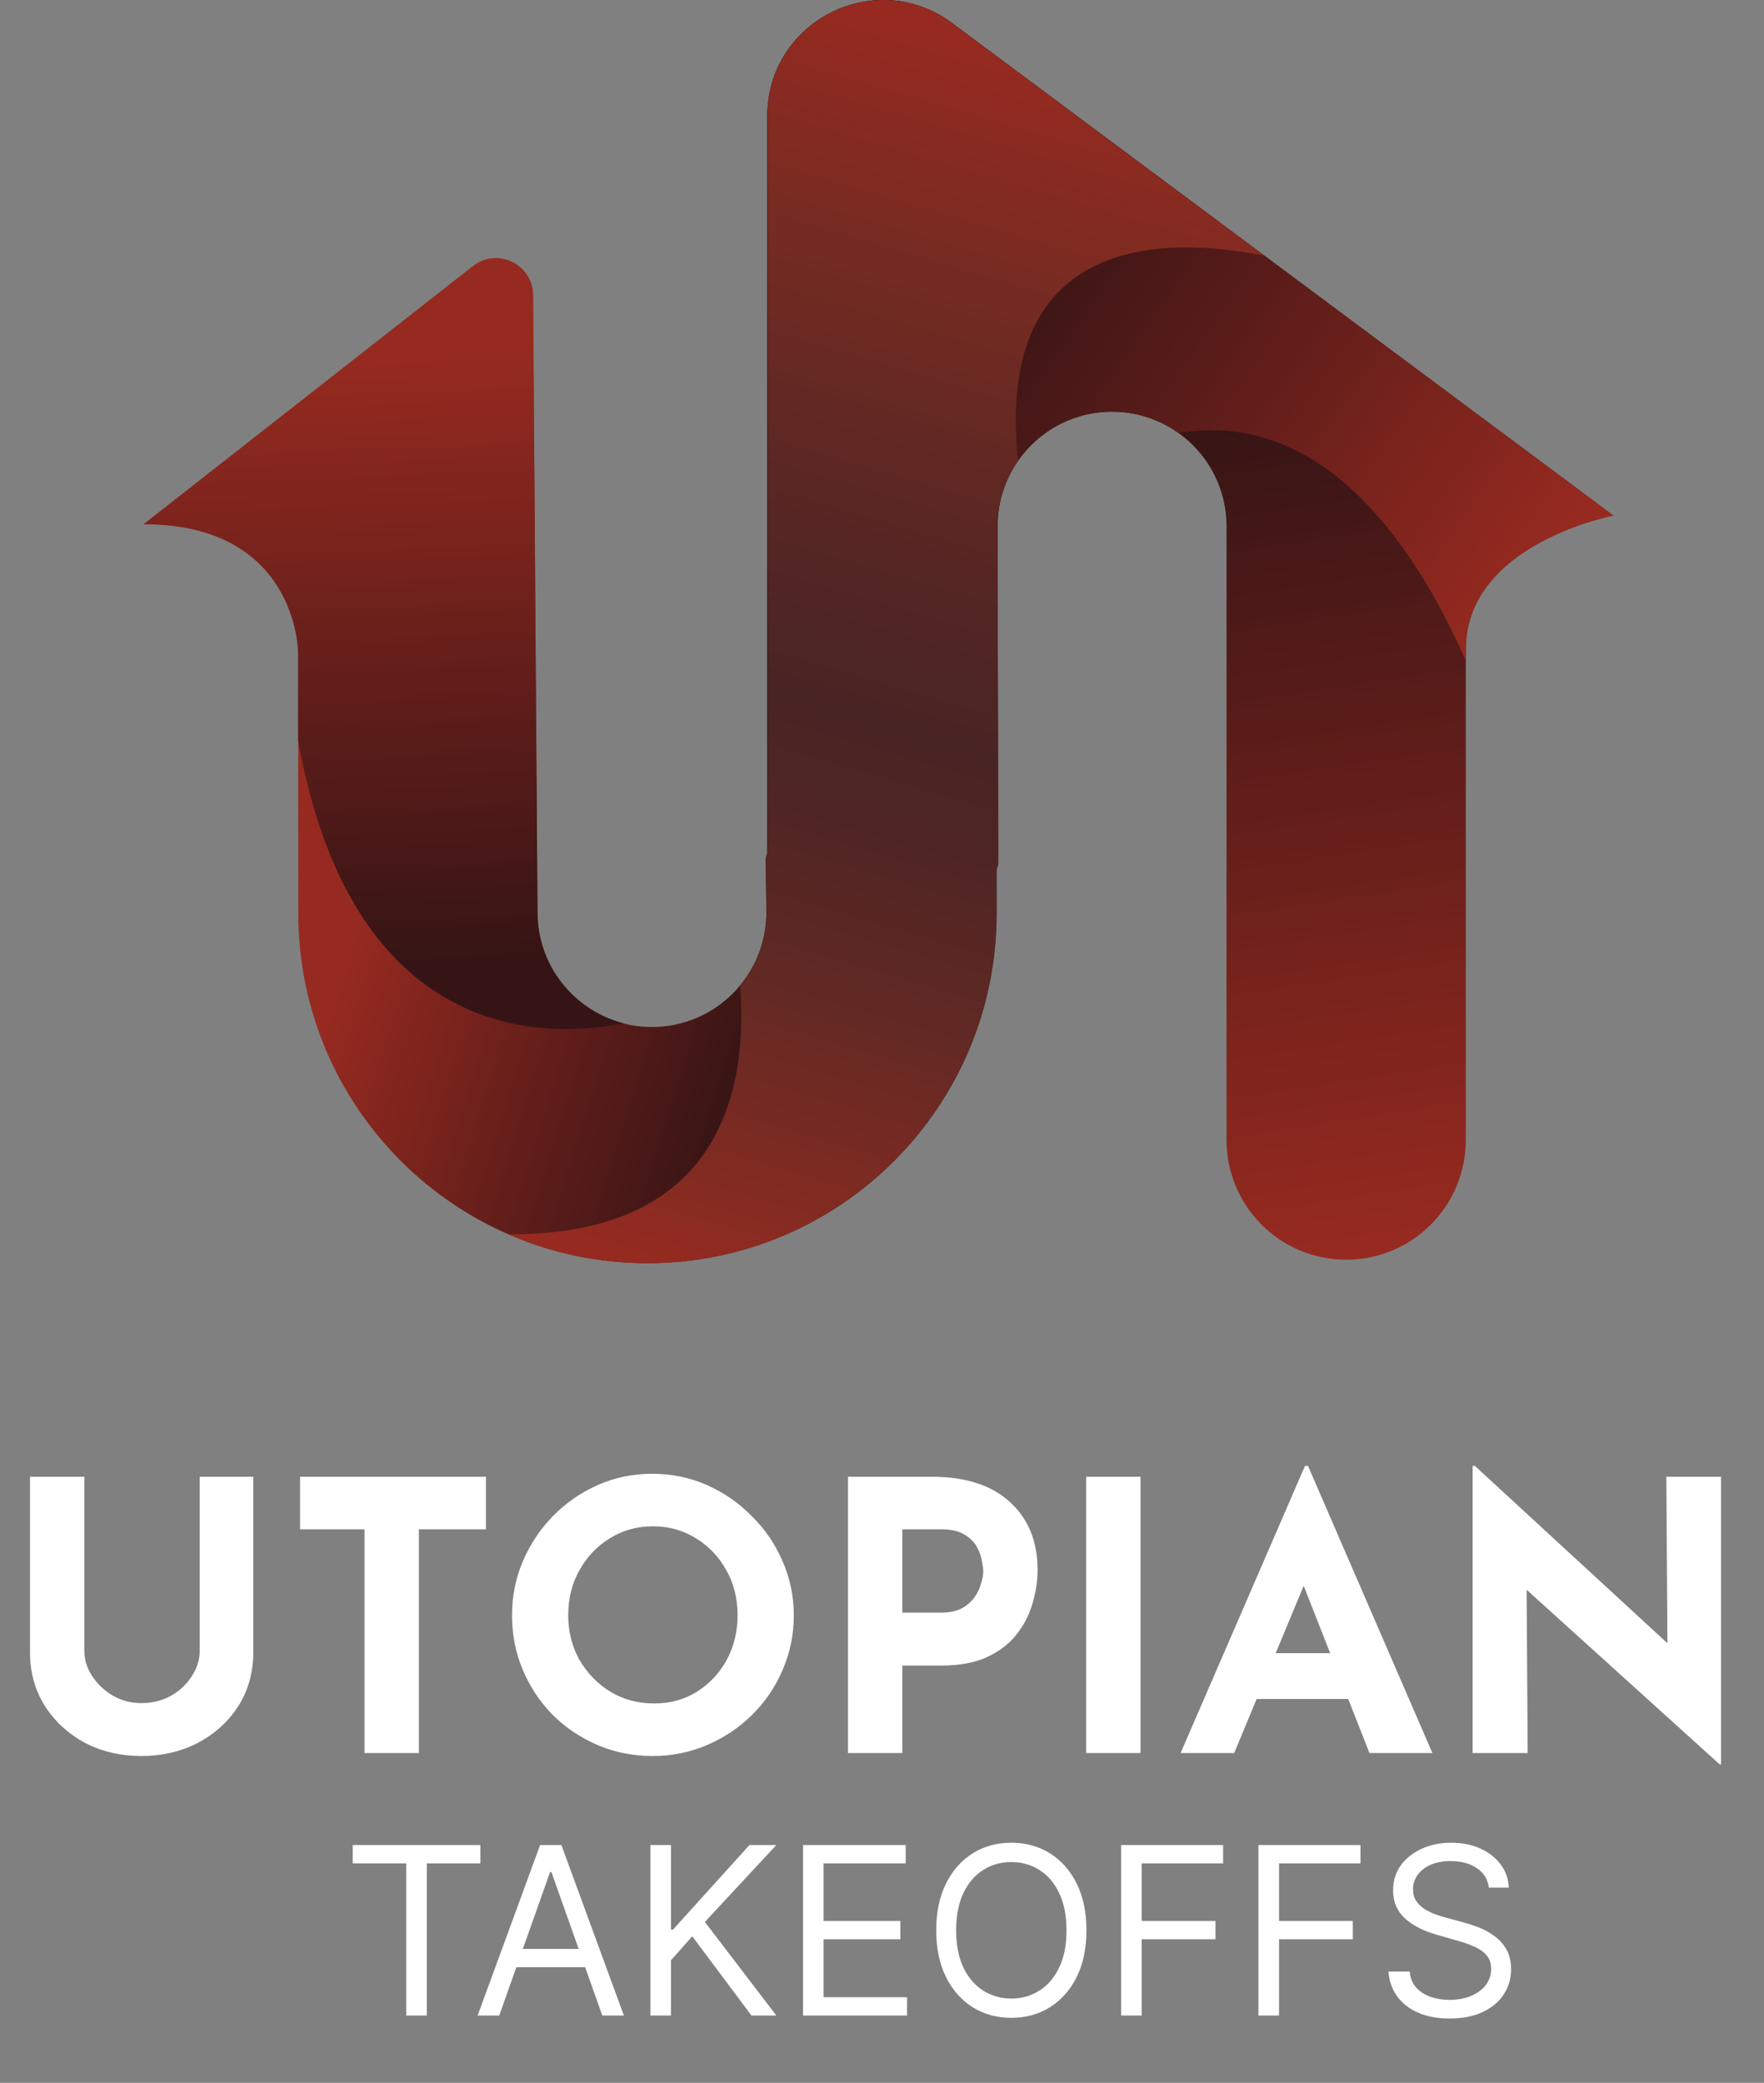 <svg width="61" height="72" viewBox="0 0 61 72" fill="none" xmlns="http://www.w3.org/2000/svg">
<rect x="0" y="0" width="61" height="72" fill="#808080" stroke="none"/>
<g id="Utopian Takeoff Logo" clip-path="url(#clip0_380_1476)">
<path id="Vector" d="M33.883 30.432H27.173C26.821 30.432 26.534 30.145 26.534 29.793V4.015C26.534 0.718 30.283 -1.167 32.925 0.799L55.79 17.82C55.79 17.82 50.688 18.791 50.688 22.444V39.404C50.688 41.694 48.834 43.546 46.551 43.546C44.265 43.546 42.414 41.69 42.414 39.404V18.197C42.414 15.996 40.629 14.22 38.431 14.232C36.246 14.245 34.484 16.028 34.497 18.217L34.521 29.793C34.521 30.145 34.234 30.432 33.883 30.432Z" fill="url(#paint0_linear_380_1476)"/>
<path id="Vector_2" d="M16.354 9.201C17.195 8.541 18.422 9.136 18.431 10.208L18.584 31.537C18.584 33.737 20.37 35.513 22.567 35.501C24.753 35.489 26.514 33.705 26.502 31.517L26.478 29.753C26.478 29.401 26.761 29.11 27.116 29.11H33.826C34.178 29.11 34.464 29.397 34.464 29.749V31.573C34.464 38.251 29.059 43.664 22.39 43.664C15.724 43.664 10.319 38.255 10.315 31.581L10.311 22.565C10.311 22.565 10.311 18.12 4.97 18.12L16.354 9.201Z" fill="url(#paint1_linear_380_1476)"/>
<path id="Vector_3" d="M10.311 25.607V22.565C10.311 22.565 10.311 18.12 4.97 18.12L16.358 9.201C17.198 8.541 18.427 9.136 18.435 10.208L18.588 31.537C18.588 33.385 19.853 34.93 21.557 35.371C19.19 35.861 12.238 36.326 10.311 25.607Z" fill="url(#paint2_linear_380_1476)"/>
<path id="Vector_4" d="M26.534 29.793V4.015C26.534 0.718 30.283 -1.167 32.925 0.799L55.79 17.82C55.79 17.82 50.688 18.791 50.688 22.444V22.844C49.108 19.232 45.917 14.095 40.75 14.969C40.096 14.499 39.296 14.224 38.427 14.228C36.242 14.241 34.48 16.024 34.493 18.213L34.517 29.789C34.517 30.141 34.234 30.432 33.879 30.432H27.169C26.821 30.432 26.534 30.145 26.534 29.793Z" fill="url(#paint3_linear_380_1476)"/>
<path id="Vector_5" d="M32.925 0.799C30.283 -1.167 26.534 0.722 26.534 4.015V29.49C26.498 29.571 26.478 29.66 26.478 29.753L26.502 31.516C26.506 32.483 26.167 33.369 25.593 34.06C25.864 37.559 25.003 42.709 17.574 42.668C19.049 43.311 20.673 43.667 22.381 43.667C29.051 43.667 34.456 38.255 34.456 31.577V30.056C34.493 29.975 34.513 29.886 34.513 29.793L34.489 18.216C34.484 17.363 34.751 16.578 35.204 15.927C34.38 8.027 40.383 8.173 43.719 8.84L32.925 0.799Z" fill="url(#paint4_linear_380_1476)"/>
<path id="Vector_6" d="M2.916 57.069C2.916 57.371 3.006 57.661 3.188 57.938C3.369 58.215 3.607 58.44 3.9 58.613C4.203 58.786 4.531 58.872 4.885 58.872C5.274 58.872 5.619 58.786 5.922 58.613C6.224 58.44 6.462 58.215 6.634 57.938C6.816 57.661 6.906 57.371 6.906 57.069V51.048H8.759V57.108C8.759 57.808 8.587 58.431 8.241 58.976C7.896 59.512 7.429 59.936 6.842 60.248C6.254 60.55 5.602 60.701 4.885 60.701C4.177 60.701 3.529 60.55 2.941 60.248C2.363 59.936 1.9 59.512 1.555 58.976C1.209 58.431 1.037 57.808 1.037 57.108V51.048H2.916V57.069ZM10.377 51.048H16.804V52.865H14.485V60.598H12.606V52.865H10.377V51.048ZM17.706 55.836C17.706 55.179 17.831 54.556 18.081 53.968C18.332 53.38 18.677 52.861 19.118 52.411C19.567 51.952 20.085 51.593 20.673 51.334C21.26 51.074 21.887 50.945 22.552 50.945C23.226 50.945 23.856 51.074 24.444 51.334C25.031 51.593 25.549 51.952 25.999 52.411C26.456 52.861 26.811 53.38 27.061 53.968C27.32 54.556 27.45 55.179 27.45 55.836C27.45 56.511 27.32 57.142 27.061 57.73C26.811 58.319 26.456 58.837 25.999 59.287C25.549 59.729 25.031 60.074 24.444 60.325C23.856 60.576 23.23 60.701 22.565 60.701C21.891 60.701 21.26 60.576 20.673 60.325C20.085 60.074 19.567 59.729 19.118 59.287C18.677 58.837 18.332 58.319 18.081 57.73C17.831 57.142 17.706 56.511 17.706 55.836ZM19.649 55.836C19.649 56.398 19.779 56.913 20.038 57.38C20.306 57.838 20.664 58.206 21.113 58.483C21.563 58.751 22.068 58.885 22.63 58.885C23.174 58.885 23.662 58.751 24.094 58.483C24.534 58.206 24.88 57.838 25.13 57.38C25.381 56.913 25.506 56.398 25.506 55.836C25.506 55.257 25.377 54.737 25.117 54.279C24.858 53.812 24.508 53.444 24.068 53.176C23.627 52.9 23.131 52.761 22.578 52.761C22.025 52.761 21.528 52.9 21.088 53.176C20.647 53.444 20.297 53.812 20.038 54.279C19.779 54.737 19.649 55.257 19.649 55.836ZM32.213 51.048C33.396 51.048 34.303 51.343 34.934 51.931C35.564 52.51 35.88 53.289 35.88 54.266C35.88 54.655 35.819 55.049 35.698 55.447C35.586 55.836 35.4 56.191 35.141 56.511C34.891 56.831 34.549 57.09 34.117 57.289C33.694 57.48 33.172 57.575 32.55 57.575H31.202V60.598H29.323V51.048H32.213ZM32.537 55.745C32.822 55.745 33.059 55.698 33.249 55.602C33.439 55.499 33.586 55.373 33.69 55.226C33.802 55.07 33.88 54.911 33.923 54.746C33.975 54.582 34.001 54.439 34.001 54.318C34.001 54.223 33.983 54.098 33.949 53.942C33.923 53.777 33.863 53.613 33.767 53.449C33.672 53.285 33.526 53.146 33.327 53.033C33.137 52.921 32.878 52.865 32.55 52.865H31.202V55.745H32.537ZM37.561 51.048H39.44V60.598H37.561V51.048ZM40.826 60.598L45.127 50.672H45.231L49.533 60.598H47.357L44.609 53.617L45.97 52.683L42.679 60.598H40.826ZM43.767 57.147H46.631L47.292 58.73H43.184L43.767 57.147ZM59.463 60.987L52.232 54.448L52.79 54.759L52.828 60.598H50.924V50.672H51.001L58.076 57.185L57.662 57.004L57.623 51.048H59.515V60.987H59.463Z" fill="white"/>
<path id="Vector_7" d="M12.197 64.412V63.779H16.61V64.412H14.76V69.671H14.047V64.412H12.197ZM17.264 69.671H16.517L18.677 63.779H19.413L21.574 69.671H20.827L19.068 64.712H19.022L17.264 69.671ZM17.54 67.37H20.551V68.003H17.54V67.37ZM22.491 69.671V63.779H23.203V66.703H23.272L25.916 63.779H26.846L24.375 66.438L26.846 69.671H25.985L23.939 66.933L23.203 67.761V69.671H22.491ZM27.769 69.671V63.779H31.32V64.412H28.481V66.403H31.136V67.036H28.481V69.039H31.366V69.671H27.769ZM37.57 66.726C37.57 67.347 37.458 67.884 37.234 68.337C37.01 68.789 36.702 69.138 36.311 69.384C35.921 69.629 35.474 69.752 34.972 69.752C34.471 69.752 34.024 69.629 33.633 69.384C33.243 69.138 32.935 68.789 32.711 68.337C32.487 67.884 32.375 67.347 32.375 66.726C32.375 66.104 32.487 65.567 32.711 65.115C32.935 64.662 33.243 64.313 33.633 64.067C34.024 63.822 34.471 63.699 34.972 63.699C35.474 63.699 35.921 63.822 36.311 64.067C36.702 64.313 37.01 64.662 37.234 65.115C37.458 65.567 37.57 66.104 37.57 66.726ZM36.88 66.726C36.88 66.216 36.795 65.785 36.624 65.434C36.456 65.083 36.227 64.817 35.938 64.637C35.651 64.456 35.329 64.367 34.972 64.367C34.616 64.367 34.293 64.456 34.004 64.637C33.717 64.817 33.488 65.083 33.317 65.434C33.149 65.785 33.064 66.216 33.064 66.726C33.064 67.236 33.149 67.666 33.317 68.017C33.488 68.368 33.717 68.634 34.004 68.814C34.293 68.995 34.616 69.085 34.972 69.085C35.329 69.085 35.651 68.995 35.938 68.814C36.227 68.634 36.456 68.368 36.624 68.017C36.795 67.666 36.88 67.236 36.88 66.726ZM38.768 69.671V63.779H42.296V64.412H39.481V66.403H42.032V67.036H39.481V69.671H38.768ZM43.517 69.671V63.779H47.046V64.412H44.23V66.403H46.781V67.036H44.23V69.671H43.517ZM51.484 65.252C51.45 64.961 51.31 64.735 51.065 64.574C50.819 64.412 50.519 64.332 50.162 64.332C49.902 64.332 49.674 64.374 49.479 64.458C49.285 64.543 49.134 64.659 49.025 64.807C48.917 64.954 48.863 65.122 48.863 65.31C48.863 65.467 48.901 65.603 48.976 65.716C49.053 65.827 49.15 65.92 49.269 65.995C49.387 66.068 49.512 66.128 49.642 66.176C49.772 66.222 49.892 66.26 50.001 66.288L50.599 66.449C50.752 66.49 50.923 66.545 51.111 66.616C51.3 66.687 51.481 66.784 51.654 66.907C51.828 67.028 51.972 67.183 52.085 67.373C52.198 67.563 52.254 67.796 52.254 68.072C52.254 68.391 52.171 68.678 52.004 68.935C51.84 69.192 51.598 69.396 51.28 69.548C50.964 69.699 50.58 69.775 50.128 69.775C49.706 69.775 49.342 69.707 49.033 69.571C48.727 69.435 48.485 69.245 48.309 69.001C48.135 68.758 48.036 68.475 48.013 68.153H48.749C48.768 68.375 48.842 68.559 48.973 68.705C49.105 68.849 49.271 68.956 49.473 69.027C49.676 69.096 49.894 69.131 50.128 69.131C50.4 69.131 50.644 69.087 50.861 68.998C51.077 68.908 51.248 68.784 51.375 68.624C51.501 68.463 51.564 68.275 51.564 68.06C51.564 67.865 51.51 67.706 51.401 67.583C51.292 67.46 51.148 67.361 50.97 67.284C50.792 67.207 50.599 67.14 50.392 67.082L49.668 66.875C49.208 66.743 48.844 66.554 48.576 66.308C48.308 66.063 48.174 65.741 48.174 65.345C48.174 65.014 48.263 64.727 48.441 64.481C48.621 64.234 48.863 64.042 49.165 63.906C49.47 63.768 49.81 63.699 50.185 63.699C50.565 63.699 50.902 63.767 51.197 63.903C51.492 64.037 51.726 64.221 51.898 64.456C52.072 64.689 52.164 64.955 52.174 65.252H51.484Z" fill="white"/>
</g>
<defs>
<linearGradient id="paint0_linear_380_1476" x1="44.142" y1="43.81" x2="39.8" y2="14.76" gradientUnits="userSpaceOnUse">
<stop stop-color="#972A20"/>
<stop offset="1" stop-color="#361415"/>
</linearGradient>
<linearGradient id="paint1_linear_380_1476" x1="14.388" y1="24.866" x2="28.393" y2="29.264" gradientUnits="userSpaceOnUse">
<stop stop-color="#972A20"/>
<stop offset="1" stop-color="#361415"/>
</linearGradient>
<linearGradient id="paint2_linear_380_1476" x1="12.662" y1="12.167" x2="13.531" y2="33.269" gradientUnits="userSpaceOnUse">
<stop stop-color="#972A20"/>
<stop offset="1" stop-color="#361415"/>
</linearGradient>
<linearGradient id="paint3_linear_380_1476" x1="47.733" y1="28.002" x2="30.012" y2="15.689" gradientUnits="userSpaceOnUse">
<stop stop-color="#972A20"/>
<stop offset="1" stop-color="#361415"/>
</linearGradient>
<linearGradient id="paint4_linear_380_1476" x1="36.303" y1="2.136" x2="23.872" y2="44.372" gradientUnits="userSpaceOnUse">
<stop stop-color="#972A20"/>
<stop offset="0.184" stop-color="#752B22"/>
<stop offset="0.415" stop-color="#542624"/>
<stop offset="0.535" stop-color="#492424"/>
<stop offset="0.618" stop-color="#4F2524"/>
<stop offset="0.749" stop-color="#612924"/>
<stop offset="0.911" stop-color="#812B22"/>
<stop offset="1" stop-color="#972A20"/>
</linearGradient>
<clipPath id="clip0_380_1476">
<rect width="61" height="72" fill="white"/>
</clipPath>
</defs>
</svg>
